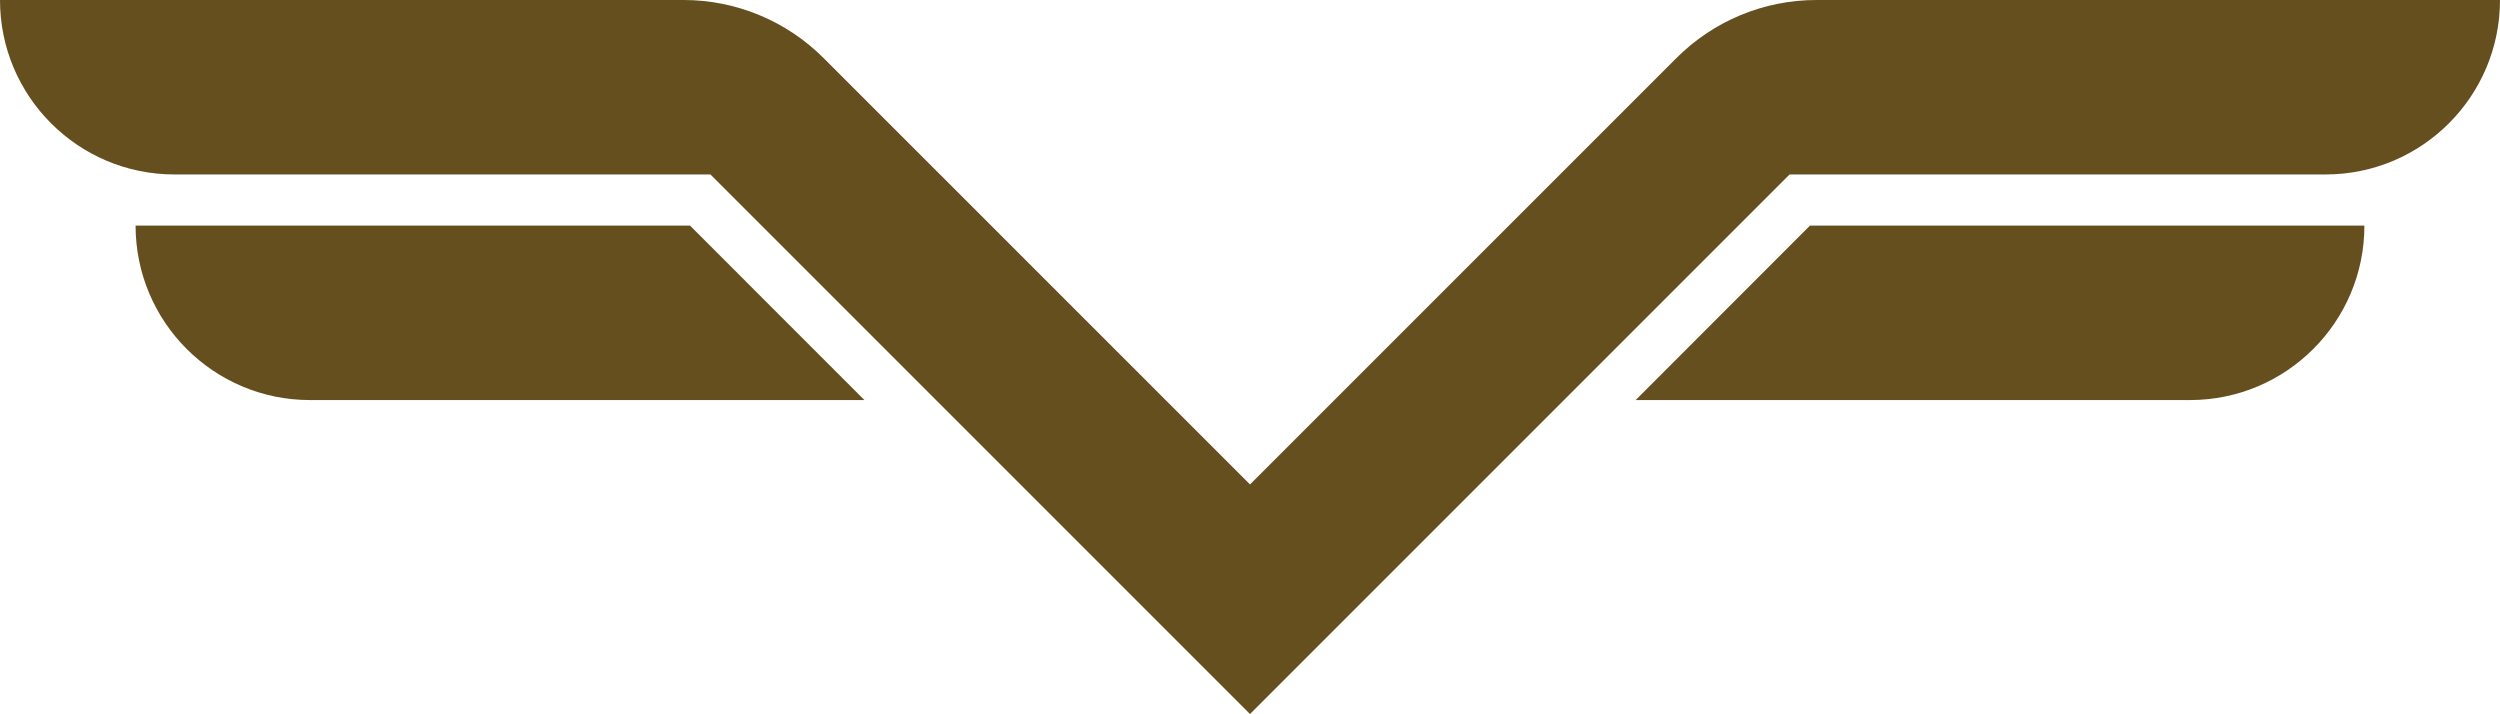 <svg version="1.1" id="图层_1" x="0px" y="0px" width="260px" height="74.258px" viewBox="0 0 260 74.258" enable-background="new 0 0 260 74.258" xml:space="preserve" xmlns="http://www.w3.org/2000/svg" xmlns:xlink="http://www.w3.org/1999/xlink" xmlns:xml="http://www.w3.org/XML/1998/namespace">
  <path fill="#654F1F" d="M188.236,23.463h57.662c0,10.018-8.125,18.143-18.139,18.143h-57.65L188.236,23.463z M14.1,23.463
	c0,10.018,8.125,18.143,18.139,18.143H89.9L71.762,23.463H14.1z M188.908,0c-5.459,0-10.693,2.17-14.553,6.031L130,50.383
	L85.646,6.031C81.785,2.17,76.551,0,71.092,0H0c0,10.016,8.125,18.143,18.139,18.143h55.746L130,74.258l56.117-56.115h55.744
	C251.875,18.143,260,10.016,260,0H188.908z" class="color c1"/>
</svg>